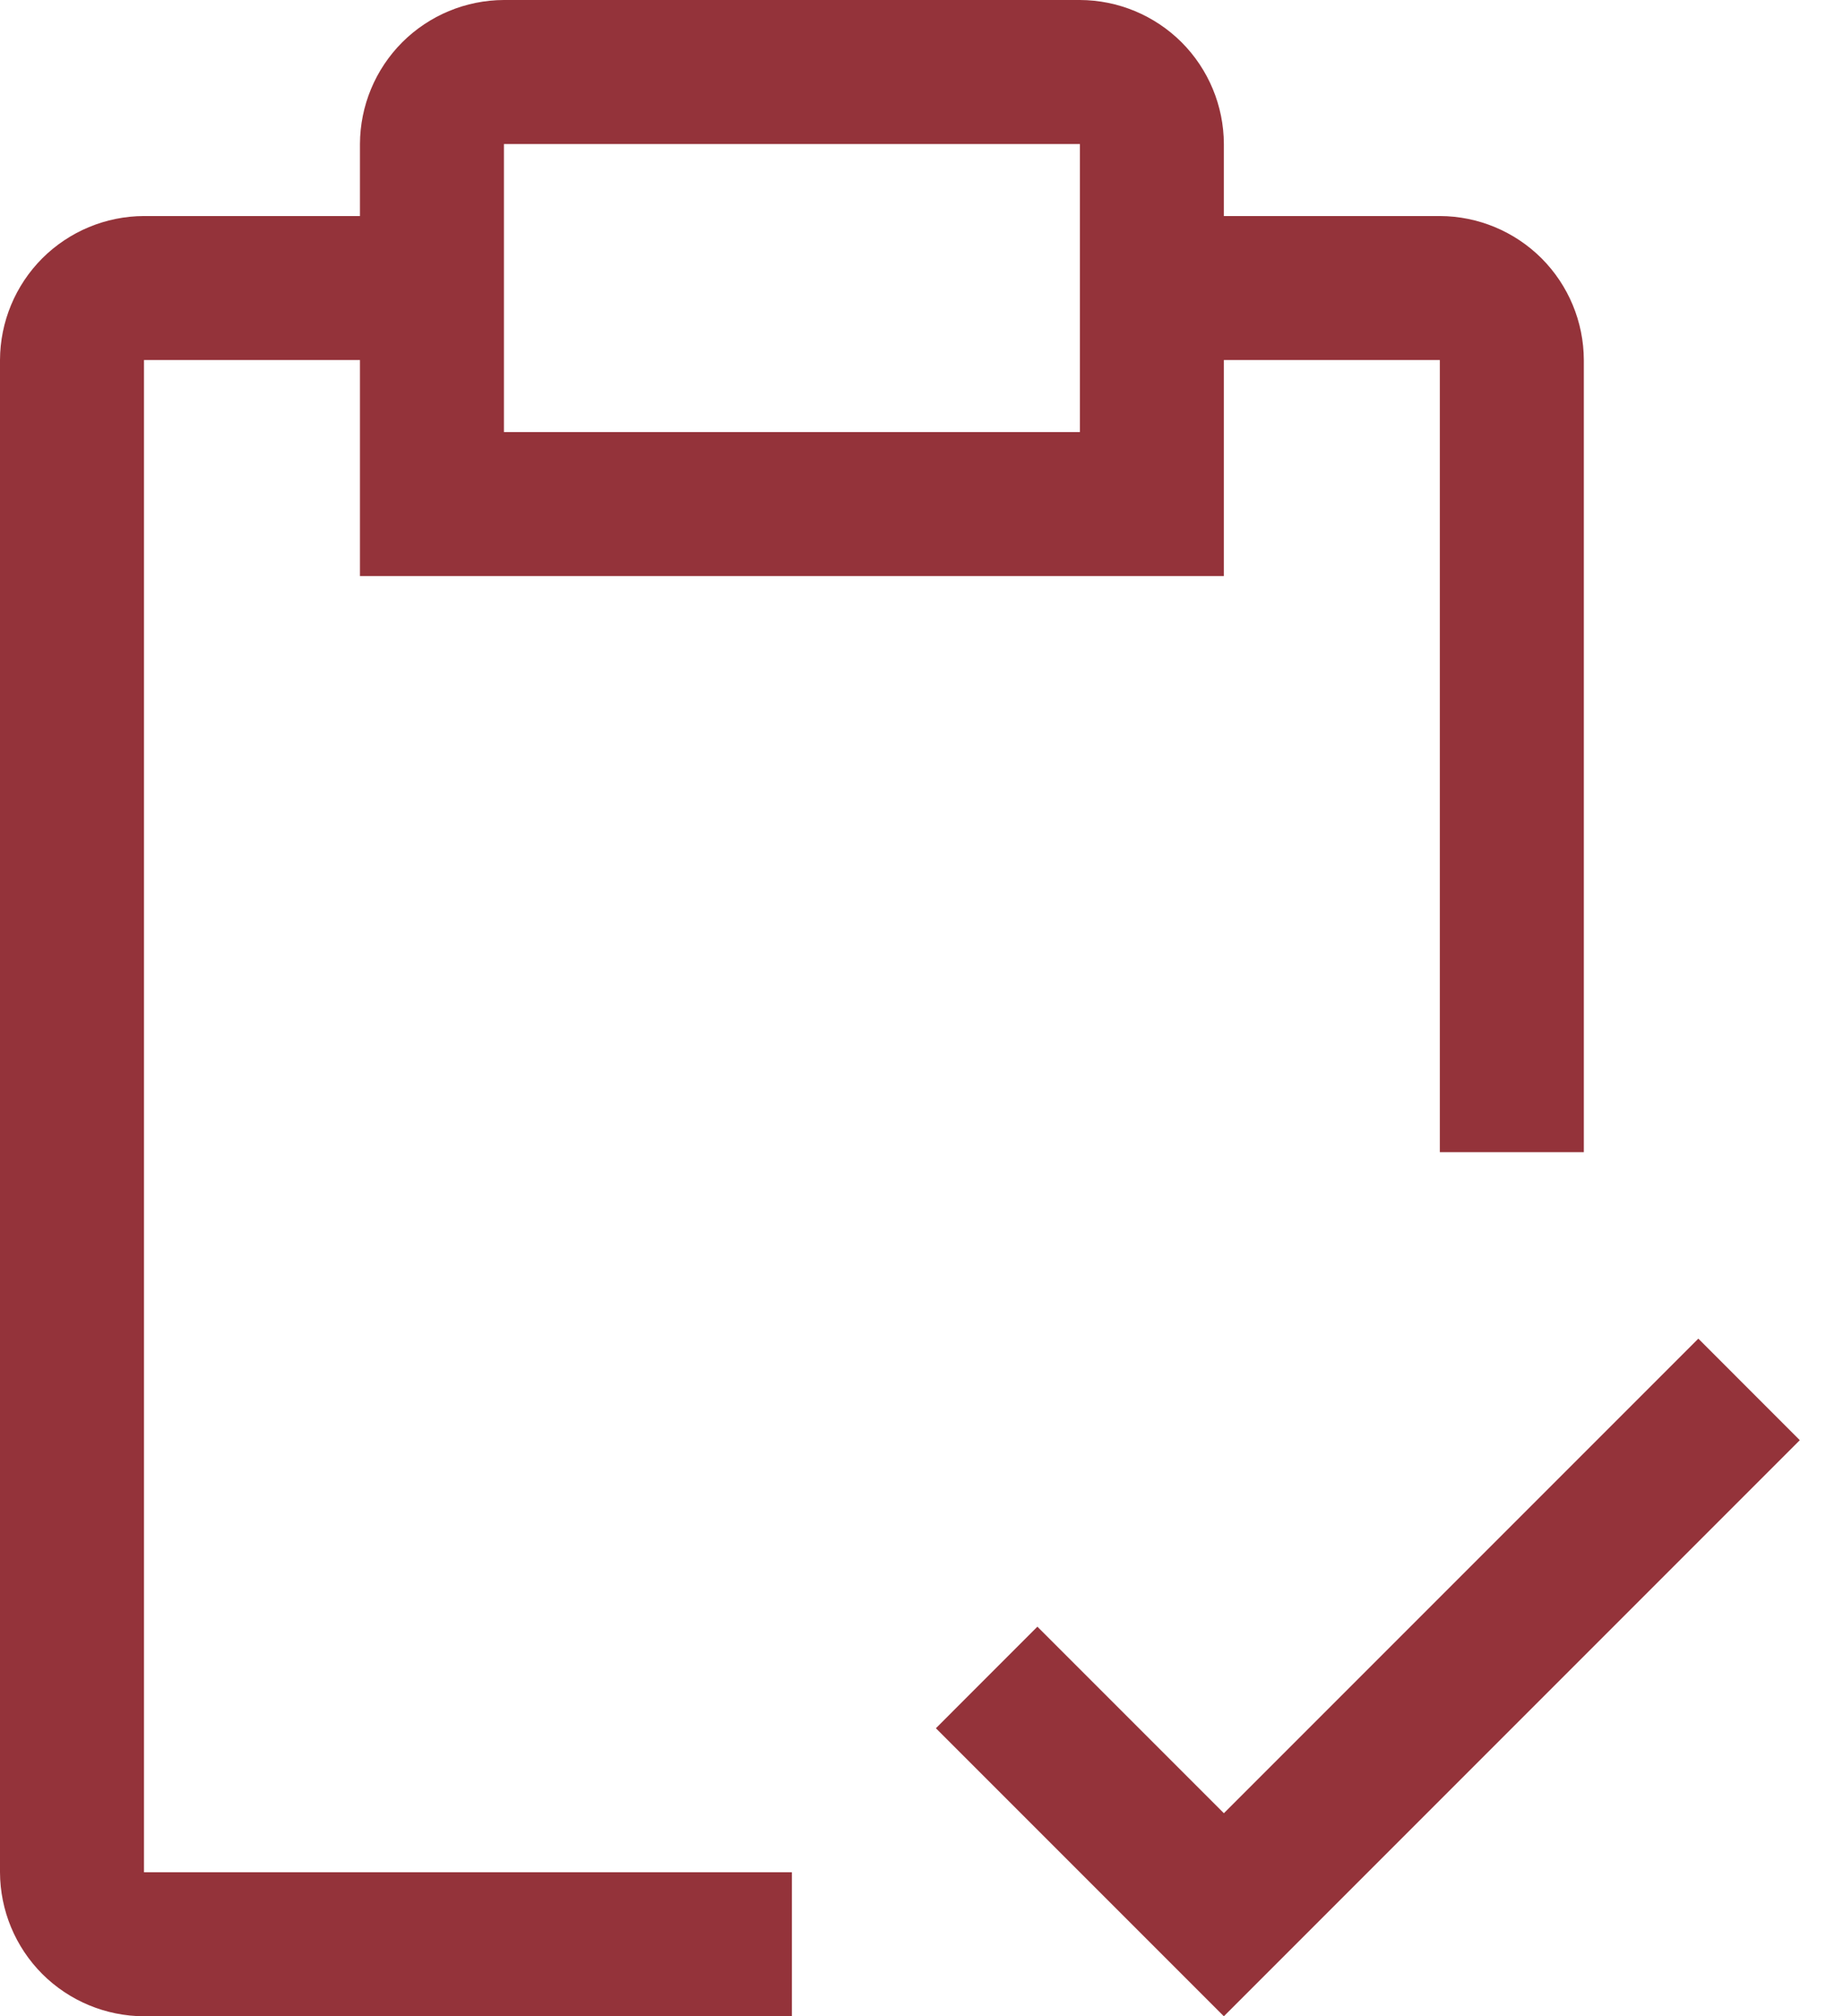 <svg width="32" height="35" viewBox="0 0 32 35" fill="none" xmlns="http://www.w3.org/2000/svg">
<path d="M21.25 31.475L18.012 28.237L16.25 30L21.25 35L31.25 25L29.488 23.237L21.25 31.475Z" fill="#94333A"/>
<path d="M25 3.75H21.25V2.5C21.248 1.838 20.984 1.203 20.516 0.734C20.047 0.266 19.412 0.002 18.75 0H8.75C8.088 0.002 7.453 0.266 6.984 0.734C6.516 1.203 6.252 1.838 6.25 2.5V3.75H2.5C1.838 3.752 1.203 4.016 0.734 4.484C0.266 4.953 0.002 5.588 0 6.25V32.5C0.002 33.162 0.266 33.797 0.734 34.266C1.203 34.734 1.838 34.998 2.5 35H13.75V32.5H2.5V6.25H6.25V10H21.25V6.25H25V20H27.5V6.25C27.498 5.588 27.234 4.953 26.766 4.484C26.297 4.016 25.662 3.752 25 3.75ZM18.75 7.5H8.75V2.5H18.75V7.5Z" fill="#94333A"/>
</svg>
